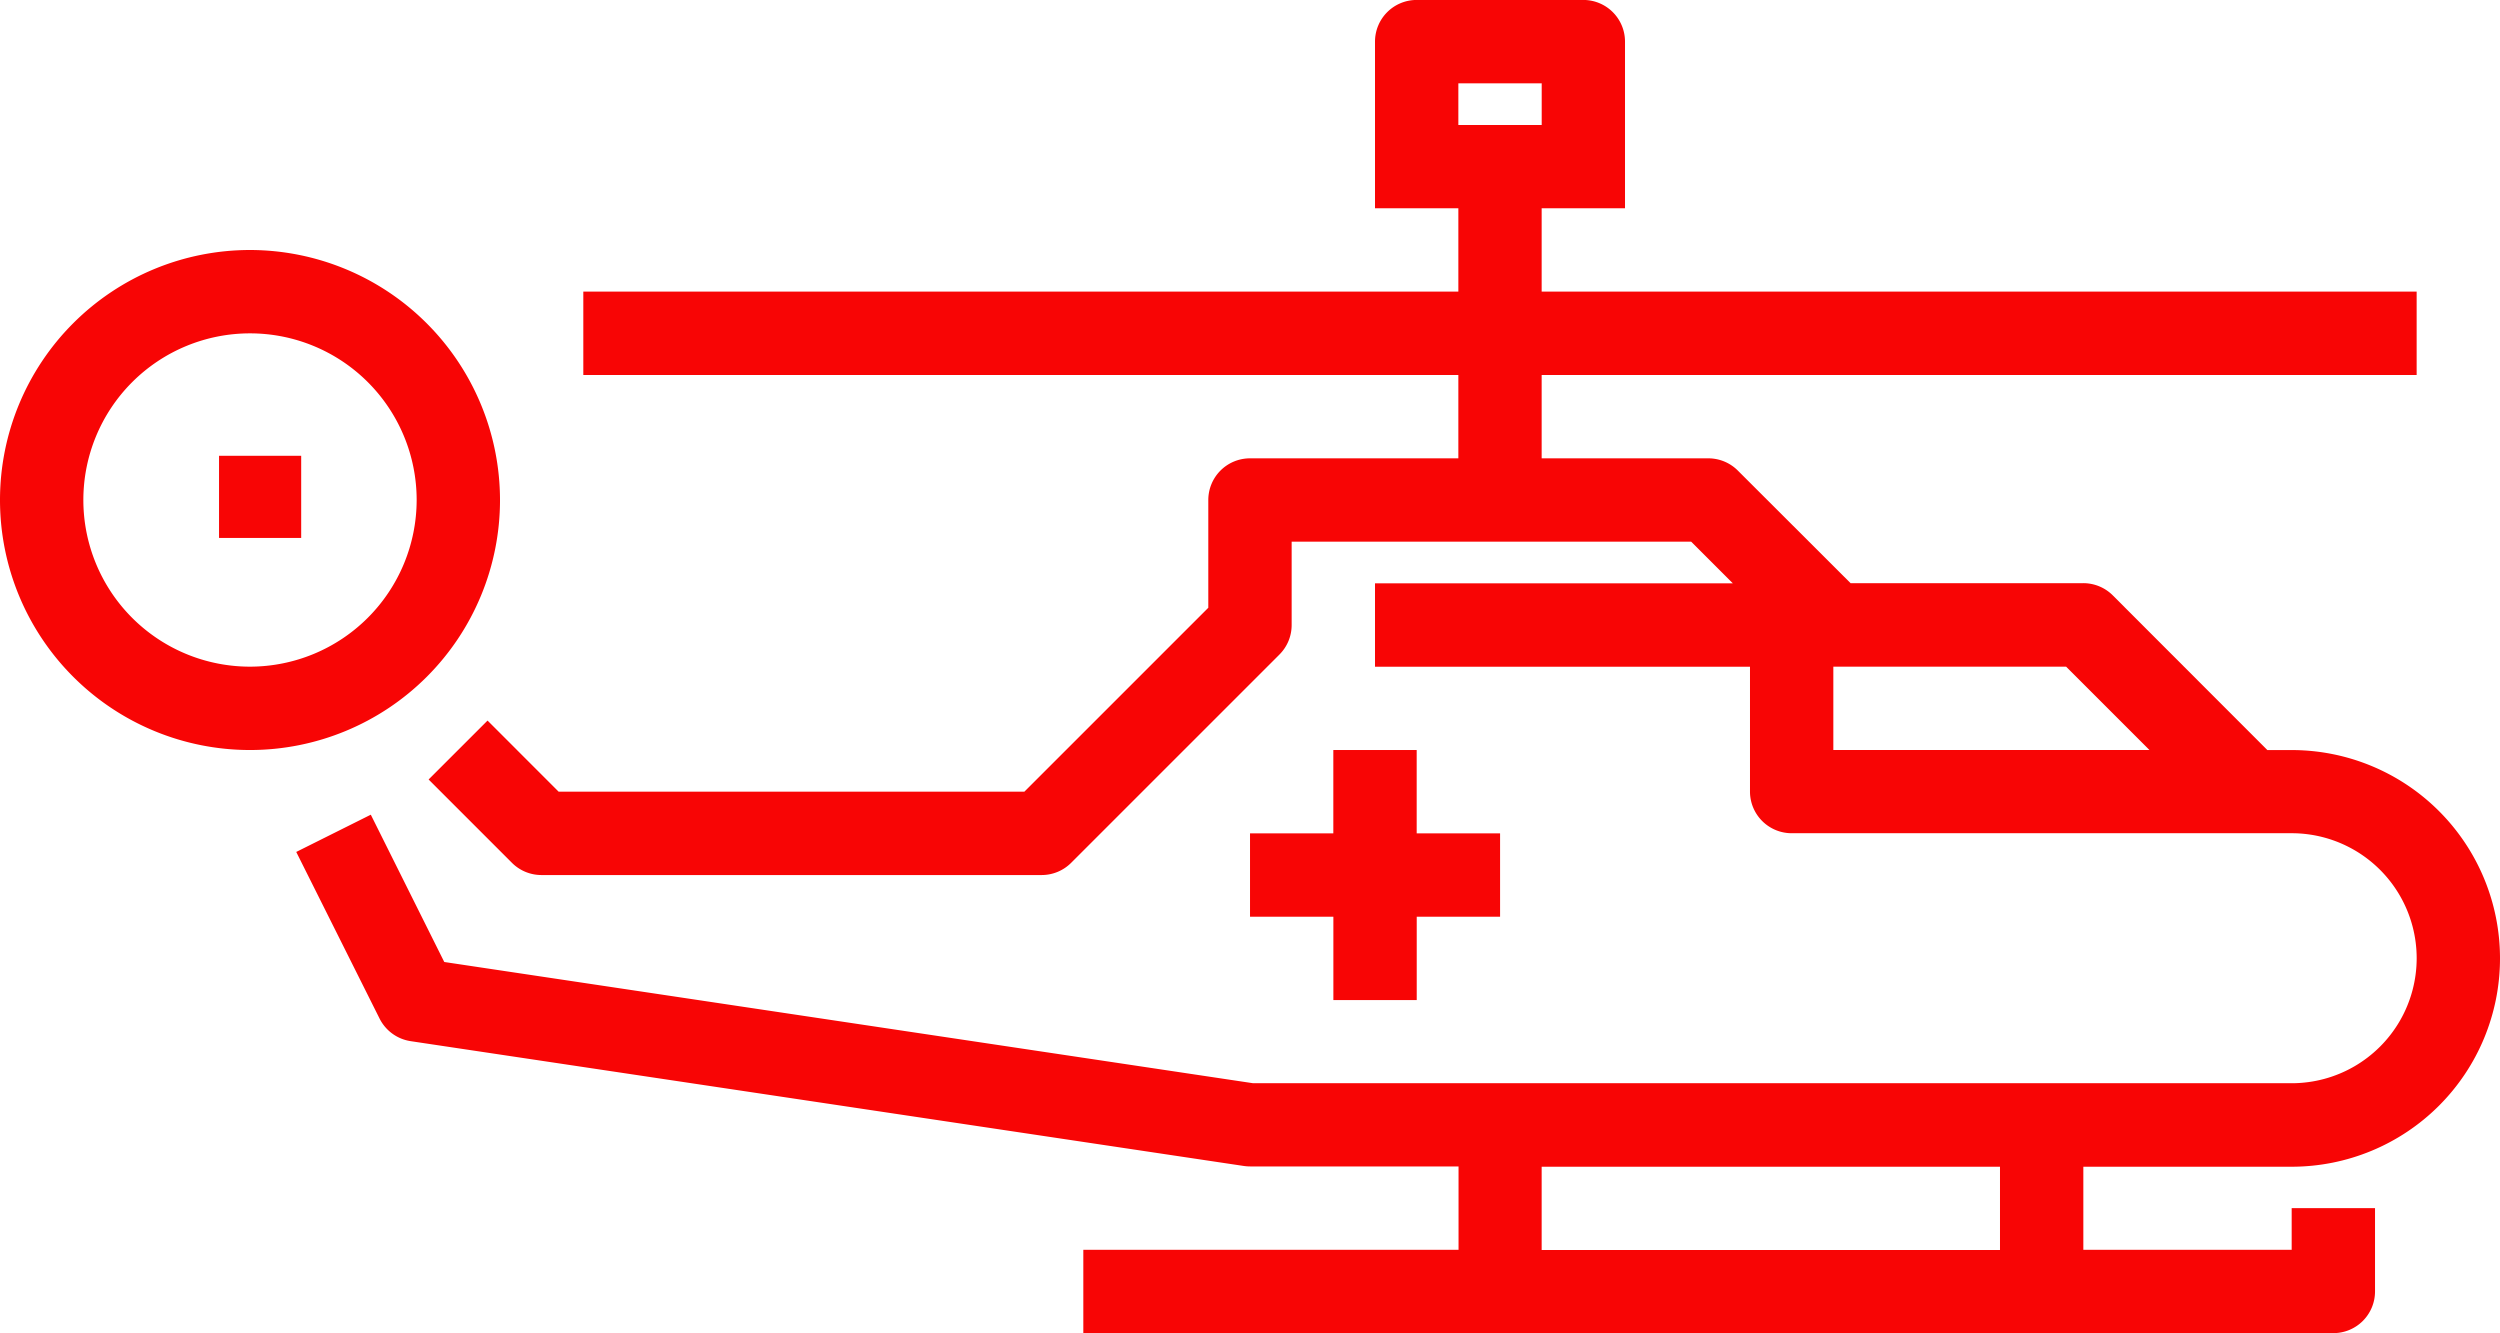 <svg xmlns="http://www.w3.org/2000/svg" width="52.069" height="27.77" viewBox="0 0 52.069 27.77">
  <g id="chopper" transform="translate(0)">
    <g id="Group_2439" data-name="Group 2439" transform="translate(0 5.207)">
      <g id="Group_2438" data-name="Group 2438">
        <path id="Path_15946" data-name="Path 15946" d="M5.207,160a5.207,5.207,0,1,0,5.207,5.207A5.213,5.213,0,0,0,5.207,160Zm0,8.678a3.471,3.471,0,1,1,3.471-3.471A3.475,3.475,0,0,1,5.207,168.678Z" transform="translate(0 -160)" fill="#f80505"/>
      </g>
    </g>
    <g id="Group_2441" data-name="Group 2441" transform="translate(6.166 0)">
      <g id="Group_2440" data-name="Group 2440">
        <path id="Path_15947" data-name="Path 15947" d="M98.407,136.3a4.339,4.339,0,1,0,0-8.678H97.9L94.681,124.4a.868.868,0,0,0-.614-.254H89.22L86.871,121.8a.868.868,0,0,0-.614-.254H82.786V119.81H101.01v-1.736H82.786v-1.736h1.736v-3.471a.868.868,0,0,0-.868-.868H80.183a.868.868,0,0,0-.868.868v3.471h1.736v1.736H62.826v1.736H81.051v1.736H76.711a.868.868,0,0,0-.868.868v2.244l-3.831,3.831h-9.7l-1.481-1.481-1.227,1.227,1.736,1.736a.868.868,0,0,0,.614.254H72.372a.868.868,0,0,0,.614-.254l4.339-4.339a.867.867,0,0,0,.254-.614v-1.736H85.9l.868.868H79.315v1.736h7.81v2.6a.868.868,0,0,0,.868.868H98.407a2.6,2.6,0,1,1,0,5.207H76.776L59.93,132.036,58.4,128.968l-1.553.776,1.736,3.471a.87.87,0,0,0,.648.47l17.356,2.6a.927.927,0,0,0,.129.009h4.339v1.736H73.24v1.736H99.275a.868.868,0,0,0,.868-.868v-1.736H98.407v.868H94.068V136.3ZM81.051,113.736h1.736v.868H81.051Zm7.81,13.885v-1.736h4.848l1.736,1.736Zm3.471,10.414H82.786V136.3h9.546Z" transform="translate(-56.843 -112)" fill="#f80505"/>
      </g>
    </g>
    <g id="Group_2443" data-name="Group 2443" transform="translate(26.035 15.621)">
      <g id="Group_2442" data-name="Group 2442">
        <path id="Path_15948" data-name="Path 15948" d="M243.471,257.736V256h-1.736v1.736H240v1.736h1.736v1.736h1.736v-1.736h1.736v-1.736Z" transform="translate(-240 -256)" fill="#f80505"/>
      </g>
    </g>
    <g id="Group_2445" data-name="Group 2445" transform="translate(4.562 9.493)">
      <g id="Group_2444" data-name="Group 2444" transform="translate(0 0)">
        <rect id="Rectangle_6" data-name="Rectangle 6" width="1.711" height="1.711" fill="#f80505"/>
      </g>
    </g>
  </g>
</svg>
